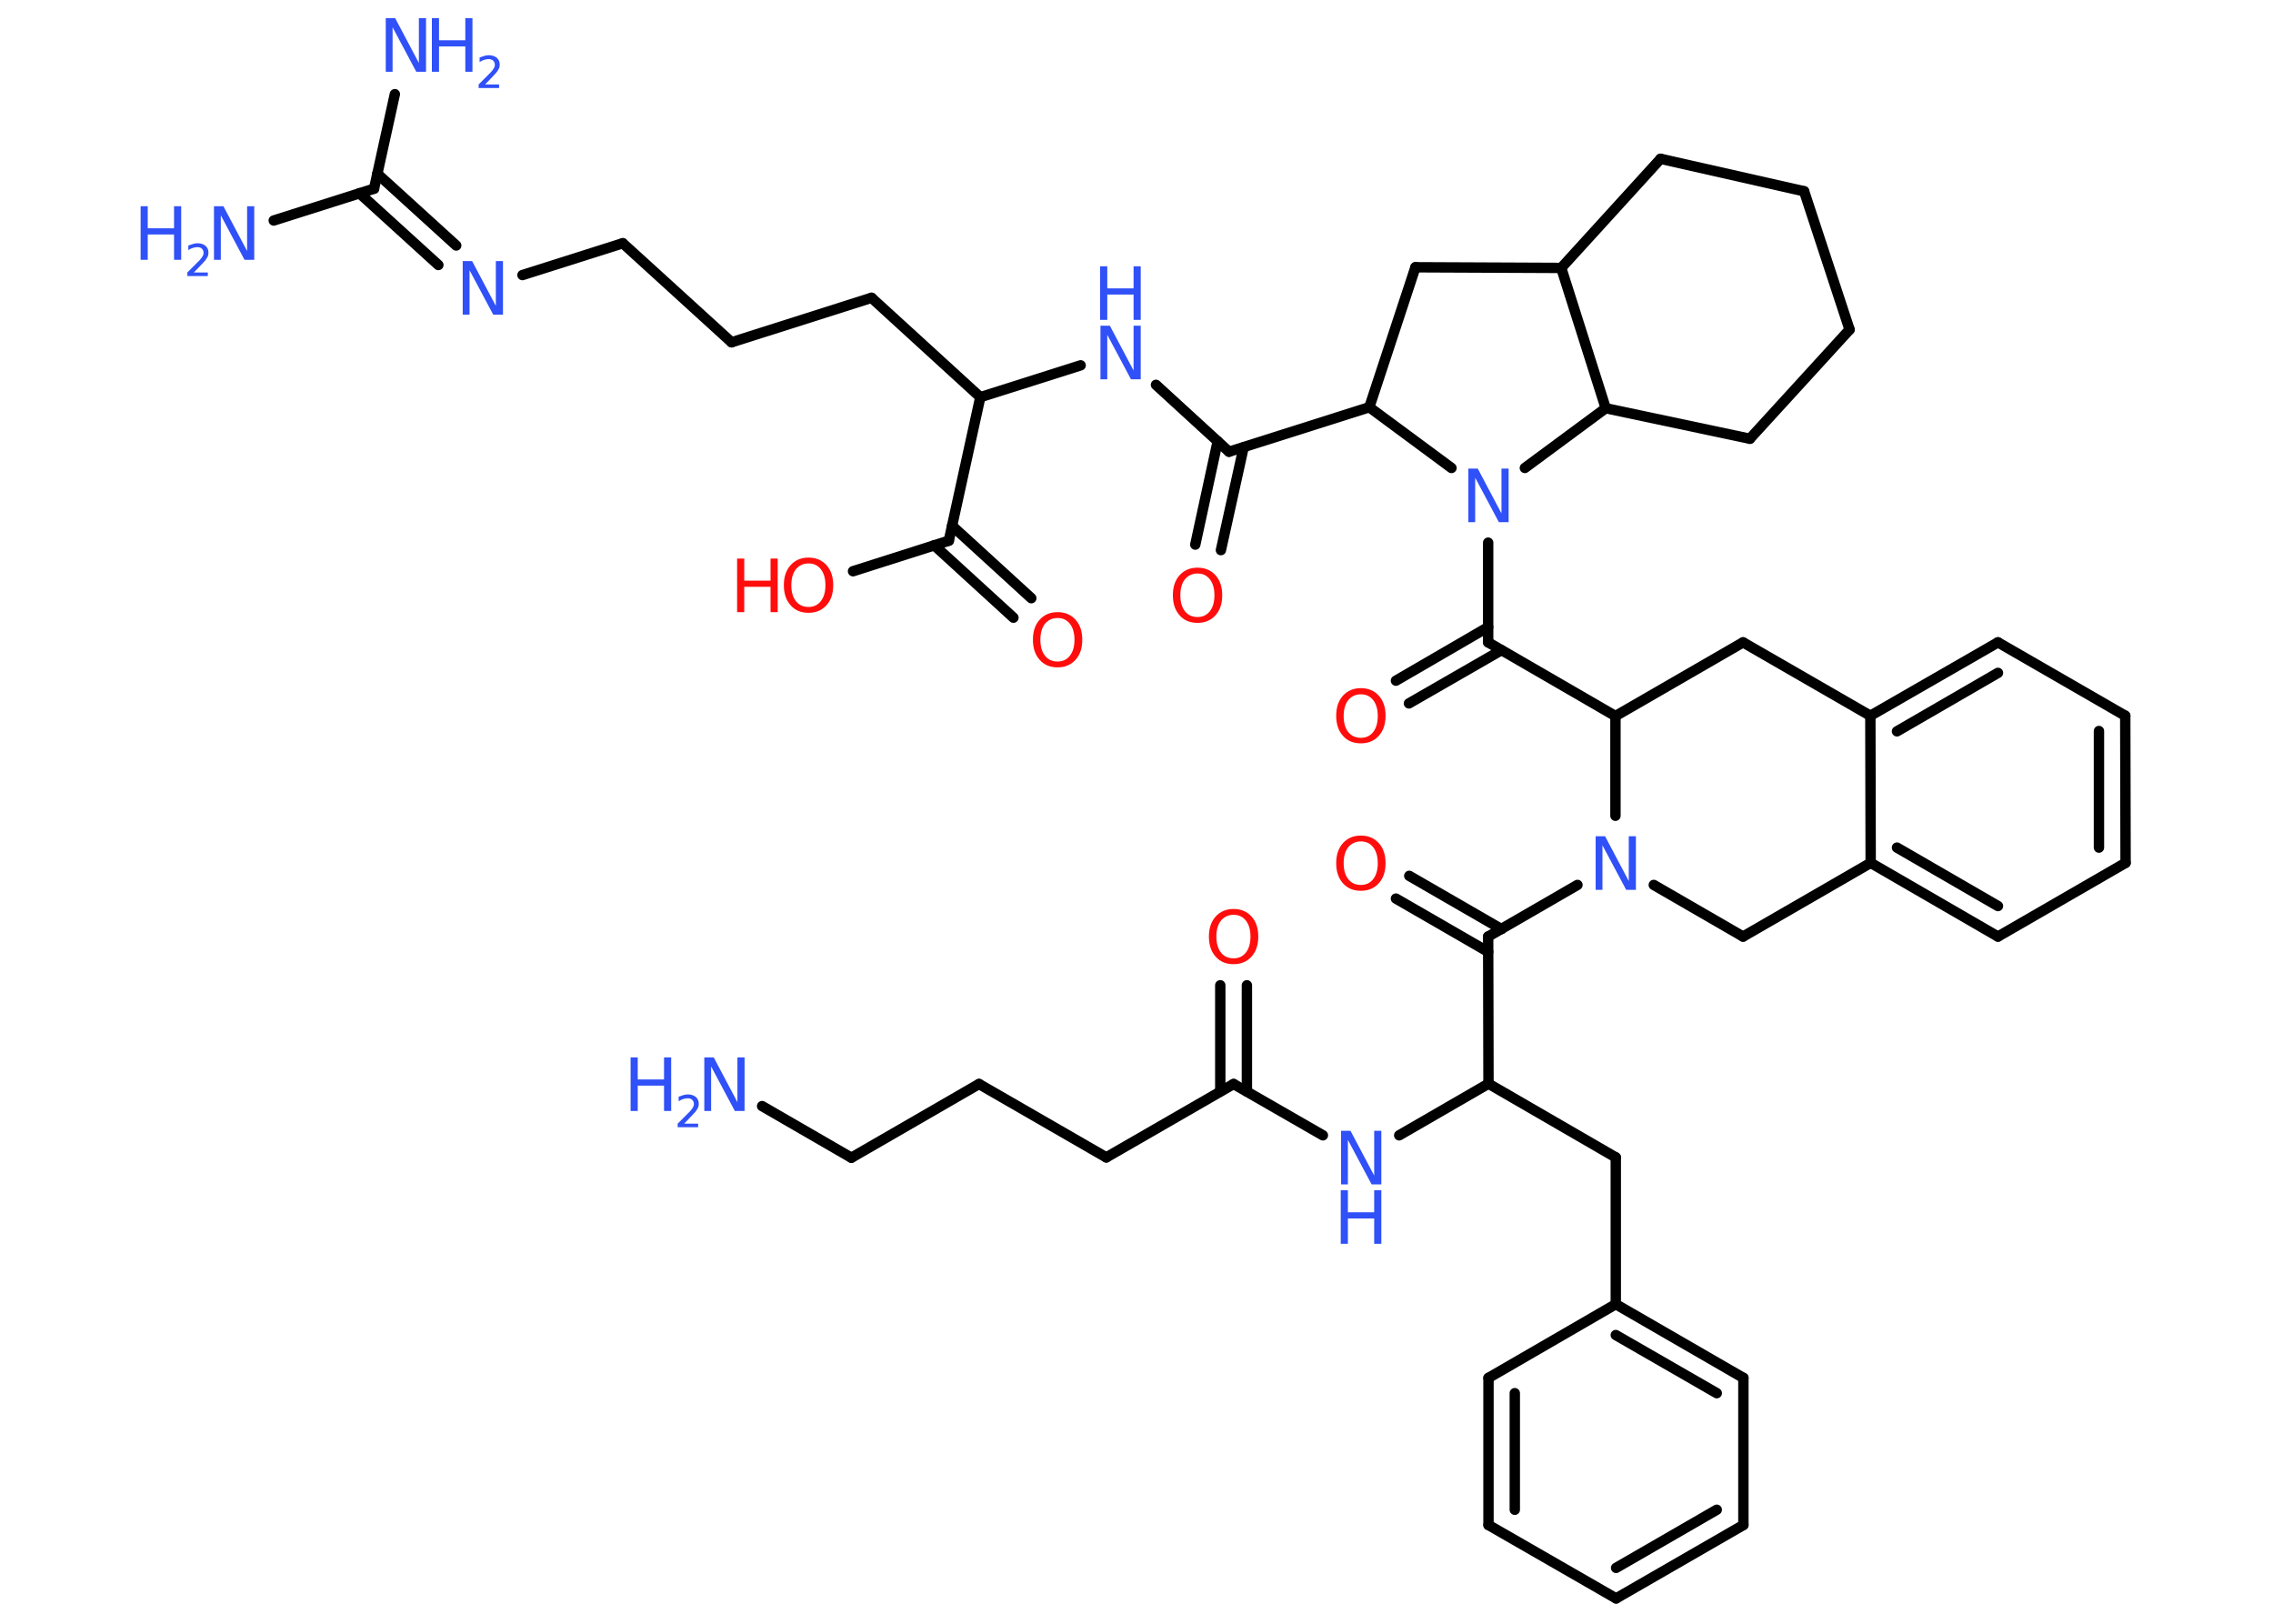 <?xml version='1.0' encoding='UTF-8'?>
<!DOCTYPE svg PUBLIC "-//W3C//DTD SVG 1.1//EN" "http://www.w3.org/Graphics/SVG/1.1/DTD/svg11.dtd">
<svg version='1.2' xmlns='http://www.w3.org/2000/svg' xmlns:xlink='http://www.w3.org/1999/xlink' width='70.0mm' height='50.0mm' viewBox='0 0 70.0 50.0'>
  <desc>Generated by the Chemistry Development Kit (http://github.com/cdk)</desc>
  <g stroke-linecap='round' stroke-linejoin='round' stroke='#000000' stroke-width='.32' fill='#3050F8'>
    <rect x='.0' y='.0' width='70.0' height='50.0' fill='#FFFFFF' stroke='none'/>
    <g id='mol1' class='mol'>
      <line id='mol1bnd1' class='bond' x1='23.47' y1='34.06' x2='26.22' y2='35.65'/>
      <line id='mol1bnd2' class='bond' x1='26.22' y1='35.65' x2='30.15' y2='33.38'/>
      <line id='mol1bnd3' class='bond' x1='30.15' y1='33.38' x2='34.07' y2='35.64'/>
      <line id='mol1bnd4' class='bond' x1='34.07' y1='35.64' x2='37.99' y2='33.38'/>
      <g id='mol1bnd5' class='bond'>
        <line x1='37.58' y1='33.61' x2='37.58' y2='30.34'/>
        <line x1='38.4' y1='33.61' x2='38.4' y2='30.34'/>
      </g>
      <line id='mol1bnd6' class='bond' x1='37.99' y1='33.38' x2='40.74' y2='34.96'/>
      <line id='mol1bnd7' class='bond' x1='43.09' y1='34.96' x2='45.84' y2='33.37'/>
      <line id='mol1bnd8' class='bond' x1='45.84' y1='33.37' x2='49.76' y2='35.64'/>
      <line id='mol1bnd9' class='bond' x1='49.76' y1='35.64' x2='49.76' y2='40.16'/>
      <g id='mol1bnd10' class='bond'>
        <line x1='53.69' y1='42.43' x2='49.76' y2='40.16'/>
        <line x1='52.87' y1='42.9' x2='49.76' y2='41.11'/>
      </g>
      <line id='mol1bnd11' class='bond' x1='53.69' y1='42.43' x2='53.69' y2='46.96'/>
      <g id='mol1bnd12' class='bond'>
        <line x1='49.77' y1='49.22' x2='53.69' y2='46.96'/>
        <line x1='49.77' y1='48.28' x2='52.87' y2='46.49'/>
      </g>
      <line id='mol1bnd13' class='bond' x1='49.77' y1='49.22' x2='45.84' y2='46.96'/>
      <g id='mol1bnd14' class='bond'>
        <line x1='45.84' y1='42.43' x2='45.84' y2='46.96'/>
        <line x1='46.65' y1='42.9' x2='46.65' y2='46.49'/>
      </g>
      <line id='mol1bnd15' class='bond' x1='49.76' y1='40.16' x2='45.84' y2='42.43'/>
      <line id='mol1bnd16' class='bond' x1='45.84' y1='33.37' x2='45.83' y2='28.84'/>
      <g id='mol1bnd17' class='bond'>
        <line x1='45.83' y1='29.31' x2='42.99' y2='27.67'/>
        <line x1='46.24' y1='28.61' x2='43.4' y2='26.97'/>
      </g>
      <line id='mol1bnd18' class='bond' x1='45.83' y1='28.84' x2='48.58' y2='27.25'/>
      <line id='mol1bnd19' class='bond' x1='50.93' y1='27.25' x2='53.68' y2='28.84'/>
      <line id='mol1bnd20' class='bond' x1='53.68' y1='28.84' x2='57.61' y2='26.57'/>
      <g id='mol1bnd21' class='bond'>
        <line x1='57.61' y1='26.57' x2='61.53' y2='28.84'/>
        <line x1='58.42' y1='26.1' x2='61.53' y2='27.9'/>
      </g>
      <line id='mol1bnd22' class='bond' x1='61.53' y1='28.84' x2='65.46' y2='26.57'/>
      <g id='mol1bnd23' class='bond'>
        <line x1='65.46' y1='26.57' x2='65.45' y2='22.04'/>
        <line x1='64.64' y1='26.1' x2='64.64' y2='22.51'/>
      </g>
      <line id='mol1bnd24' class='bond' x1='65.45' y1='22.04' x2='61.53' y2='19.78'/>
      <g id='mol1bnd25' class='bond'>
        <line x1='61.53' y1='19.78' x2='57.6' y2='22.04'/>
        <line x1='61.53' y1='20.72' x2='58.42' y2='22.52'/>
      </g>
      <line id='mol1bnd26' class='bond' x1='57.61' y1='26.57' x2='57.6' y2='22.04'/>
      <line id='mol1bnd27' class='bond' x1='57.6' y1='22.04' x2='53.68' y2='19.78'/>
      <line id='mol1bnd28' class='bond' x1='53.68' y1='19.78' x2='49.75' y2='22.05'/>
      <line id='mol1bnd29' class='bond' x1='49.75' y1='25.12' x2='49.75' y2='22.05'/>
      <line id='mol1bnd30' class='bond' x1='49.75' y1='22.05' x2='45.83' y2='19.78'/>
      <g id='mol1bnd31' class='bond'>
        <line x1='46.24' y1='20.02' x2='43.39' y2='21.66'/>
        <line x1='45.83' y1='19.31' x2='42.99' y2='20.96'/>
      </g>
      <line id='mol1bnd32' class='bond' x1='45.83' y1='19.78' x2='45.83' y2='16.71'/>
      <line id='mol1bnd33' class='bond' x1='44.7' y1='14.41' x2='42.17' y2='12.54'/>
      <line id='mol1bnd34' class='bond' x1='42.17' y1='12.54' x2='37.85' y2='13.91'/>
      <g id='mol1bnd35' class='bond'>
        <line x1='38.3' y1='13.77' x2='37.6' y2='16.94'/>
        <line x1='37.5' y1='13.59' x2='36.81' y2='16.77'/>
      </g>
      <line id='mol1bnd36' class='bond' x1='37.85' y1='13.91' x2='35.6' y2='11.85'/>
      <line id='mol1bnd37' class='bond' x1='33.28' y1='11.25' x2='30.19' y2='12.23'/>
      <line id='mol1bnd38' class='bond' x1='30.19' y1='12.23' x2='26.84' y2='9.17'/>
      <line id='mol1bnd39' class='bond' x1='26.84' y1='9.17' x2='22.53' y2='10.54'/>
      <line id='mol1bnd40' class='bond' x1='22.53' y1='10.54' x2='19.18' y2='7.49'/>
      <line id='mol1bnd41' class='bond' x1='19.18' y1='7.49' x2='16.09' y2='8.47'/>
      <g id='mol1bnd42' class='bond'>
        <line x1='13.5' y1='8.16' x2='11.07' y2='5.95'/>
        <line x1='14.05' y1='7.56' x2='11.62' y2='5.35'/>
      </g>
      <line id='mol1bnd43' class='bond' x1='11.52' y1='5.81' x2='8.43' y2='6.79'/>
      <line id='mol1bnd44' class='bond' x1='11.52' y1='5.81' x2='12.16' y2='2.9'/>
      <line id='mol1bnd45' class='bond' x1='30.19' y1='12.23' x2='29.22' y2='16.65'/>
      <g id='mol1bnd46' class='bond'>
        <line x1='29.32' y1='16.19' x2='31.76' y2='18.42'/>
        <line x1='28.77' y1='16.79' x2='31.21' y2='19.02'/>
      </g>
      <line id='mol1bnd47' class='bond' x1='29.22' y1='16.65' x2='26.27' y2='17.59'/>
      <line id='mol1bnd48' class='bond' x1='42.17' y1='12.54' x2='43.59' y2='8.23'/>
      <line id='mol1bnd49' class='bond' x1='43.59' y1='8.23' x2='48.08' y2='8.25'/>
      <line id='mol1bnd50' class='bond' x1='48.08' y1='8.25' x2='51.14' y2='4.89'/>
      <line id='mol1bnd51' class='bond' x1='51.14' y1='4.89' x2='55.56' y2='5.89'/>
      <line id='mol1bnd52' class='bond' x1='55.56' y1='5.89' x2='56.96' y2='10.15'/>
      <line id='mol1bnd53' class='bond' x1='56.96' y1='10.15' x2='53.89' y2='13.51'/>
      <line id='mol1bnd54' class='bond' x1='53.89' y1='13.51' x2='49.45' y2='12.57'/>
      <line id='mol1bnd55' class='bond' x1='48.08' y1='8.25' x2='49.45' y2='12.57'/>
      <line id='mol1bnd56' class='bond' x1='46.96' y1='14.41' x2='49.45' y2='12.57'/>
      <g id='mol1atm1' class='atom'>
        <path d='M21.68 32.56h.3l.73 1.38v-1.38h.22v1.65h-.3l-.73 -1.37v1.37h-.21v-1.65z' stroke='none'/>
        <path d='M19.42 32.56h.22v.68h.81v-.68h.22v1.65h-.22v-.78h-.81v.78h-.22v-1.65z' stroke='none'/>
        <path d='M21.03 34.6h.47v.11h-.63v-.11q.08 -.08 .21 -.21q.13 -.13 .17 -.17q.06 -.07 .09 -.12q.03 -.05 .03 -.1q.0 -.08 -.05 -.13q-.05 -.05 -.14 -.05q-.06 .0 -.13 .02q-.07 .02 -.15 .07v-.14q.08 -.03 .15 -.05q.07 -.02 .13 -.02q.15 .0 .25 .08q.09 .08 .09 .21q.0 .06 -.02 .11q-.02 .05 -.08 .13q-.02 .02 -.1 .11q-.09 .09 -.25 .26z' stroke='none'/>
      </g>
      <path id='mol1atm6' class='atom' d='M37.99 28.17q-.24 .0 -.39 .18q-.14 .18 -.14 .49q.0 .31 .14 .49q.14 .18 .39 .18q.24 .0 .38 -.18q.14 -.18 .14 -.49q.0 -.31 -.14 -.49q-.14 -.18 -.38 -.18zM37.99 27.99q.34 .0 .55 .23q.21 .23 .21 .62q.0 .39 -.21 .62q-.21 .23 -.55 .23q-.35 .0 -.55 -.23q-.21 -.23 -.21 -.62q.0 -.39 .21 -.62q.21 -.23 .55 -.23z' stroke='none' fill='#FF0D0D'/>
      <g id='mol1atm7' class='atom'>
        <path d='M41.29 34.82h.3l.73 1.38v-1.38h.22v1.65h-.3l-.73 -1.37v1.37h-.21v-1.65z' stroke='none'/>
        <path d='M41.29 36.65h.22v.68h.81v-.68h.22v1.65h-.22v-.78h-.81v.78h-.22v-1.65z' stroke='none'/>
      </g>
      <path id='mol1atm17' class='atom' d='M41.91 25.91q-.24 .0 -.39 .18q-.14 .18 -.14 .49q.0 .31 .14 .49q.14 .18 .39 .18q.24 .0 .38 -.18q.14 -.18 .14 -.49q.0 -.31 -.14 -.49q-.14 -.18 -.38 -.18zM41.91 25.73q.34 .0 .55 .23q.21 .23 .21 .62q.0 .39 -.21 .62q-.21 .23 -.55 .23q-.35 .0 -.55 -.23q-.21 -.23 -.21 -.62q.0 -.39 .21 -.62q.21 -.23 .55 -.23z' stroke='none' fill='#FF0D0D'/>
      <path id='mol1atm18' class='atom' d='M49.13 25.75h.3l.73 1.38v-1.38h.22v1.65h-.3l-.73 -1.37v1.37h-.21v-1.65z' stroke='none'/>
      <path id='mol1atm29' class='atom' d='M41.91 21.38q-.24 .0 -.39 .18q-.14 .18 -.14 .49q.0 .31 .14 .49q.14 .18 .39 .18q.24 .0 .38 -.18q.14 -.18 .14 -.49q.0 -.31 -.14 -.49q-.14 -.18 -.38 -.18zM41.91 21.19q.34 .0 .55 .23q.21 .23 .21 .62q.0 .39 -.21 .62q-.21 .23 -.55 .23q-.35 .0 -.55 -.23q-.21 -.23 -.21 -.62q.0 -.39 .21 -.62q.21 -.23 .55 -.23z' stroke='none' fill='#FF0D0D'/>
      <path id='mol1atm30' class='atom' d='M45.21 14.43h.3l.73 1.38v-1.38h.22v1.65h-.3l-.73 -1.37v1.37h-.21v-1.65z' stroke='none'/>
      <path id='mol1atm33' class='atom' d='M36.88 17.66q-.24 .0 -.39 .18q-.14 .18 -.14 .49q.0 .31 .14 .49q.14 .18 .39 .18q.24 .0 .38 -.18q.14 -.18 .14 -.49q.0 -.31 -.14 -.49q-.14 -.18 -.38 -.18zM36.88 17.48q.34 .0 .55 .23q.21 .23 .21 .62q.0 .39 -.21 .62q-.21 .23 -.55 .23q-.35 .0 -.55 -.23q-.21 -.23 -.21 -.62q.0 -.39 .21 -.62q.21 -.23 .55 -.23z' stroke='none' fill='#FF0D0D'/>
      <g id='mol1atm34' class='atom'>
        <path d='M33.88 10.03h.3l.73 1.38v-1.38h.22v1.65h-.3l-.73 -1.37v1.37h-.21v-1.65z' stroke='none'/>
        <path d='M33.88 8.2h.22v.68h.81v-.68h.22v1.65h-.22v-.78h-.81v.78h-.22v-1.65z' stroke='none'/>
      </g>
      <path id='mol1atm39' class='atom' d='M14.24 8.04h.3l.73 1.38v-1.38h.22v1.65h-.3l-.73 -1.37v1.37h-.21v-1.65z' stroke='none'/>
      <g id='mol1atm41' class='atom'>
        <path d='M6.58 6.35h.3l.73 1.38v-1.38h.22v1.65h-.3l-.73 -1.37v1.37h-.21v-1.65z' stroke='none'/>
        <path d='M4.33 6.35h.22v.68h.81v-.68h.22v1.65h-.22v-.78h-.81v.78h-.22v-1.65z' stroke='none'/>
        <path d='M5.93 8.39h.47v.11h-.63v-.11q.08 -.08 .21 -.21q.13 -.13 .17 -.17q.06 -.07 .09 -.12q.03 -.05 .03 -.1q.0 -.08 -.05 -.13q-.05 -.05 -.14 -.05q-.06 .0 -.13 .02q-.07 .02 -.15 .07v-.14q.08 -.03 .15 -.05q.07 -.02 .13 -.02q.15 .0 .25 .08q.09 .08 .09 .21q.0 .06 -.02 .11q-.02 .05 -.08 .13q-.02 .02 -.1 .11q-.09 .09 -.25 .26z' stroke='none'/>
      </g>
      <g id='mol1atm42' class='atom'>
        <path d='M11.87 .56h.3l.73 1.38v-1.38h.22v1.65h-.3l-.73 -1.37v1.37h-.21v-1.65z' stroke='none'/>
        <path d='M13.3 .56h.22v.68h.81v-.68h.22v1.65h-.22v-.78h-.81v.78h-.22v-1.65z' stroke='none'/>
        <path d='M14.9 2.6h.47v.11h-.63v-.11q.08 -.08 .21 -.21q.13 -.13 .17 -.17q.06 -.07 .09 -.12q.03 -.05 .03 -.1q.0 -.08 -.05 -.13q-.05 -.05 -.14 -.05q-.06 .0 -.13 .02q-.07 .02 -.15 .07v-.14q.08 -.03 .15 -.05q.07 -.02 .13 -.02q.15 .0 .25 .08q.09 .08 .09 .21q.0 .06 -.02 .11q-.02 .05 -.08 .13q-.02 .02 -.1 .11q-.09 .09 -.25 .26z' stroke='none'/>
      </g>
      <path id='mol1atm44' class='atom' d='M32.57 19.03q-.24 .0 -.39 .18q-.14 .18 -.14 .49q.0 .31 .14 .49q.14 .18 .39 .18q.24 .0 .38 -.18q.14 -.18 .14 -.49q.0 -.31 -.14 -.49q-.14 -.18 -.38 -.18zM32.57 18.85q.34 .0 .55 .23q.21 .23 .21 .62q.0 .39 -.21 .62q-.21 .23 -.55 .23q-.35 .0 -.55 -.23q-.21 -.23 -.21 -.62q.0 -.39 .21 -.62q.21 -.23 .55 -.23z' stroke='none' fill='#FF0D0D'/>
      <g id='mol1atm45' class='atom'>
        <path d='M24.9 17.35q-.24 .0 -.39 .18q-.14 .18 -.14 .49q.0 .31 .14 .49q.14 .18 .39 .18q.24 .0 .38 -.18q.14 -.18 .14 -.49q.0 -.31 -.14 -.49q-.14 -.18 -.38 -.18zM24.9 17.17q.34 .0 .55 .23q.21 .23 .21 .62q.0 .39 -.21 .62q-.21 .23 -.55 .23q-.35 .0 -.55 -.23q-.21 -.23 -.21 -.62q.0 -.39 .21 -.62q.21 -.23 .55 -.23z' stroke='none' fill='#FF0D0D'/>
        <path d='M22.7 17.2h.22v.68h.81v-.68h.22v1.65h-.22v-.78h-.81v.78h-.22v-1.65z' stroke='none' fill='#FF0D0D'/>
      </g>
    </g>
  </g>
</svg>
